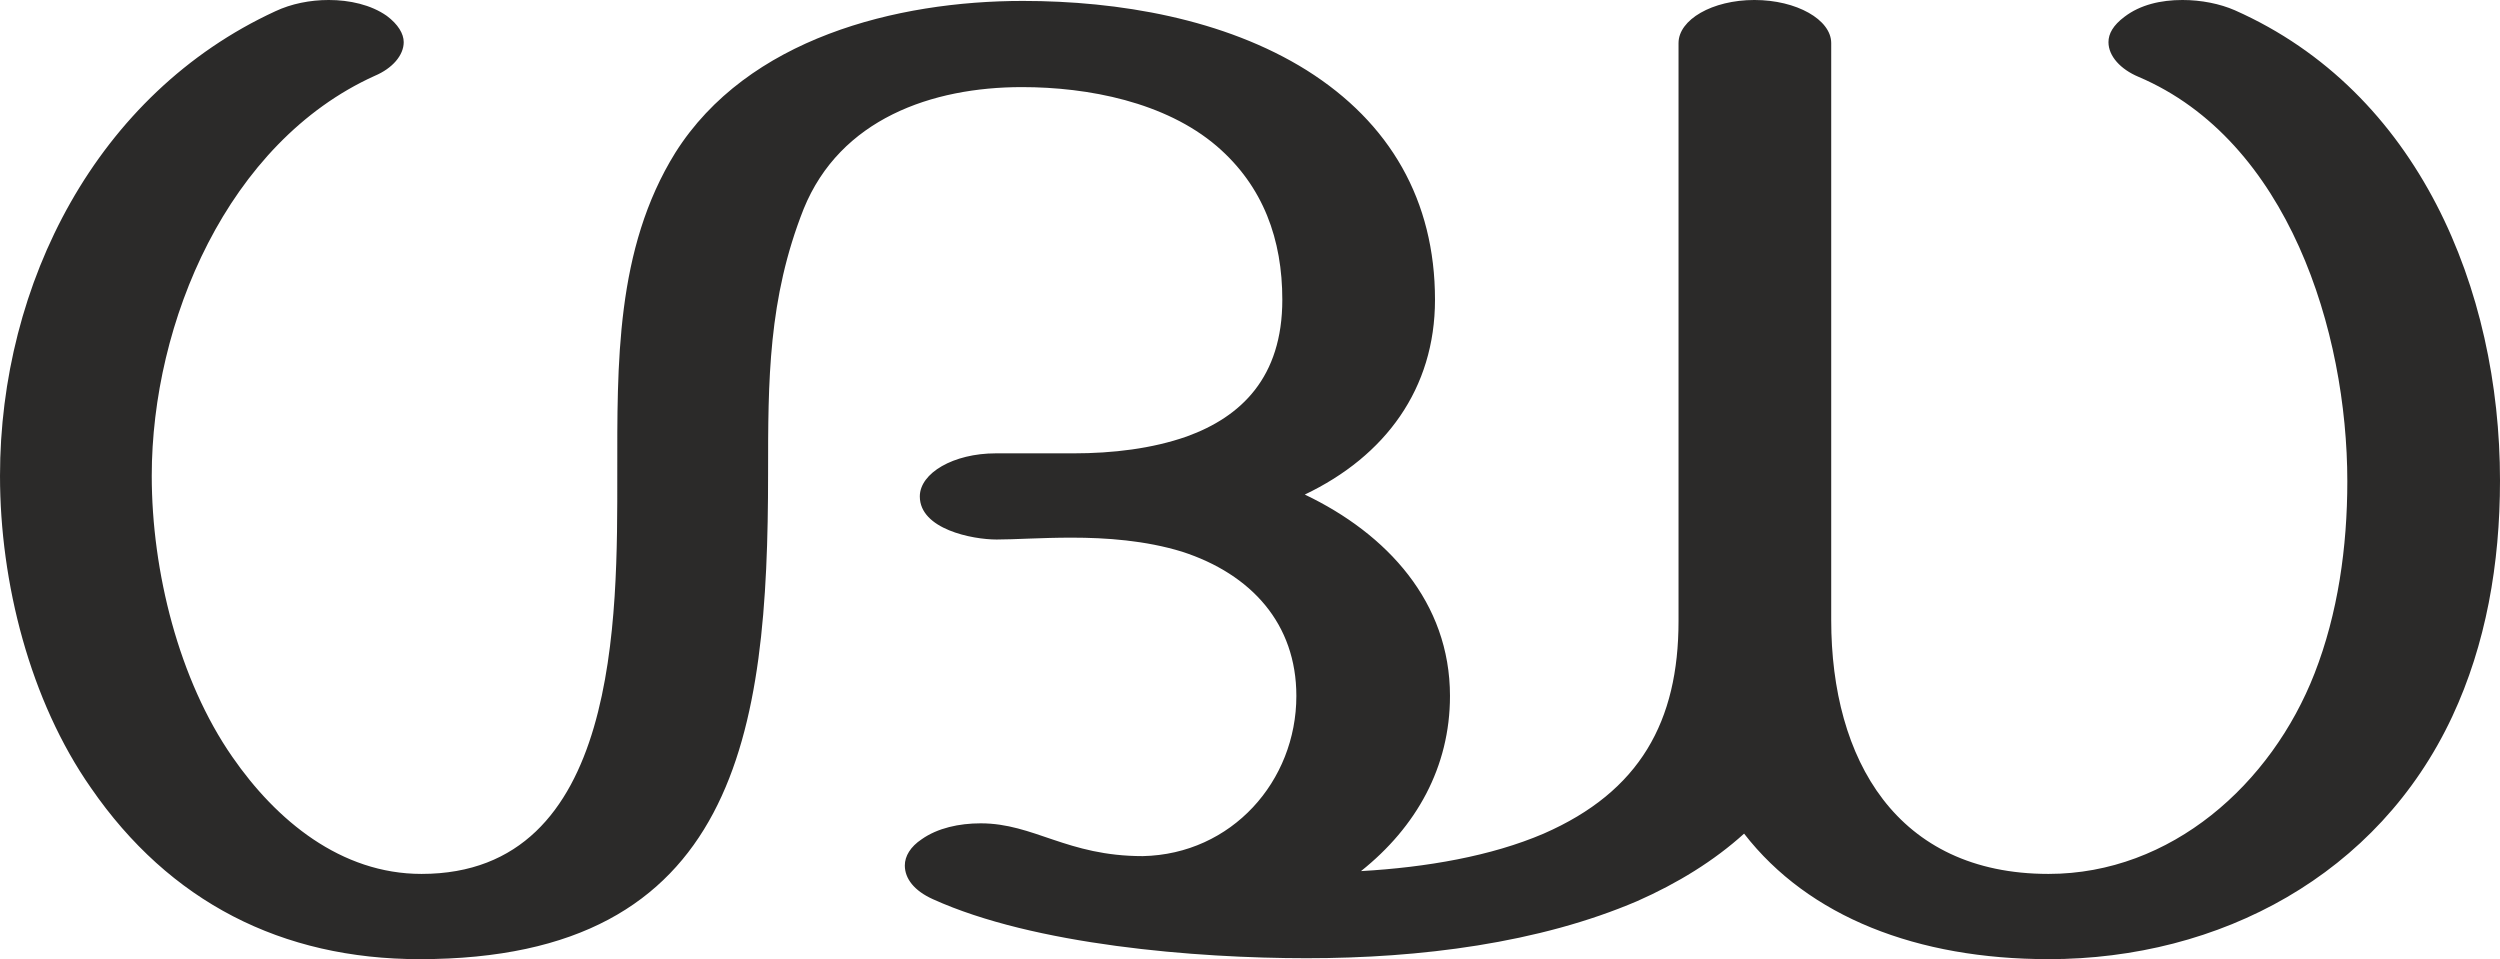 <?xml version="1.0" encoding="UTF-8"?>
<!DOCTYPE svg PUBLIC "-//W3C//DTD SVG 1.1//EN" "http://www.w3.org/Graphics/SVG/1.1/DTD/svg11.dtd">
<!-- Creator: CorelDRAW X8 -->
<svg xmlns="http://www.w3.org/2000/svg" xml:space="preserve" width="2669px" height="1024px" version="1.1" style="shape-rendering:geometricPrecision; text-rendering:geometricPrecision; image-rendering:optimizeQuality; fill-rule:evenodd; clip-rule:evenodd"
viewBox="0 0 2669 1024"
 xmlns:xlink="http://www.w3.org/1999/xlink">
 <defs>
  <style type="text/css">
   <![CDATA[
    .fil0 {fill:#2B2A29;fill-rule:nonzero}
   ]]>
  </style>
 </defs>
 <g id="Layer_x0020_1">
  <path class="fil0" d="M2187 1024c183,0 352,-90 431,-259 36,-77 51,-163 51,-252 0,-204 -87,-415 -283,-502 -16,-7 -36,-11 -56,-11 -23,0 -45,5 -62,18 -12,9 -17,18 -17,27 0,15 13,29 32,37 160,68 223,272 223,432 0,70 -10,141 -35,205 -46,118 -153,214 -284,214 -162,0 -232,-122 -232,-271l0 -616c0,-25 -37,-46 -82,-46 -45,0 -81,21 -81,46l0 617c0,107 -41,182 -144,227 -56,24 -125,36 -195,40 59,-47 95,-111 95,-187 0,-100 -67,-173 -155,-215 86,-41 139,-113 139,-208 0,-106 -48,-189 -137,-245 -88,-55 -201,-74 -303,-74 -135,0 -294,40 -371,162 -64,103 -62,226 -62,343 0,152 3,427 -209,427 -86,0 -155,-57 -202,-125 -57,-82 -86,-198 -86,-300 0,-164 81,-356 238,-427 19,-8 31,-22 31,-36 0,-9 -6,-19 -18,-28 -17,-12 -40,-17 -62,-17 -20,0 -40,4 -57,12 -191,88 -294,291 -294,496 0,114 32,240 97,333 84,122 204,183 351,183 340,0 372,-243 372,-518 0,-100 0,-187 38,-283 39,-96 137,-130 233,-130 71,0 153,16 208,63 50,43 70,100 70,164 0,83 -44,125 -102,146 -37,13 -79,18 -121,18l-83 0c-45,0 -81,21 -81,46 0,35 56,46 82,46 19,0 48,-2 80,-2 37,0 79,3 118,15 74,24 122,77 122,154 0,91 -69,169 -164,171 -81,0 -116,-35 -173,-35 -23,0 -46,5 -63,17 -12,8 -18,18 -18,28 0,14 10,27 30,36 108,49 281,63 399,63 121,0 248,-16 353,-61 43,-19 82,-43 114,-72 69,89 185,134 325,134z"/>
 </g>
</svg>
